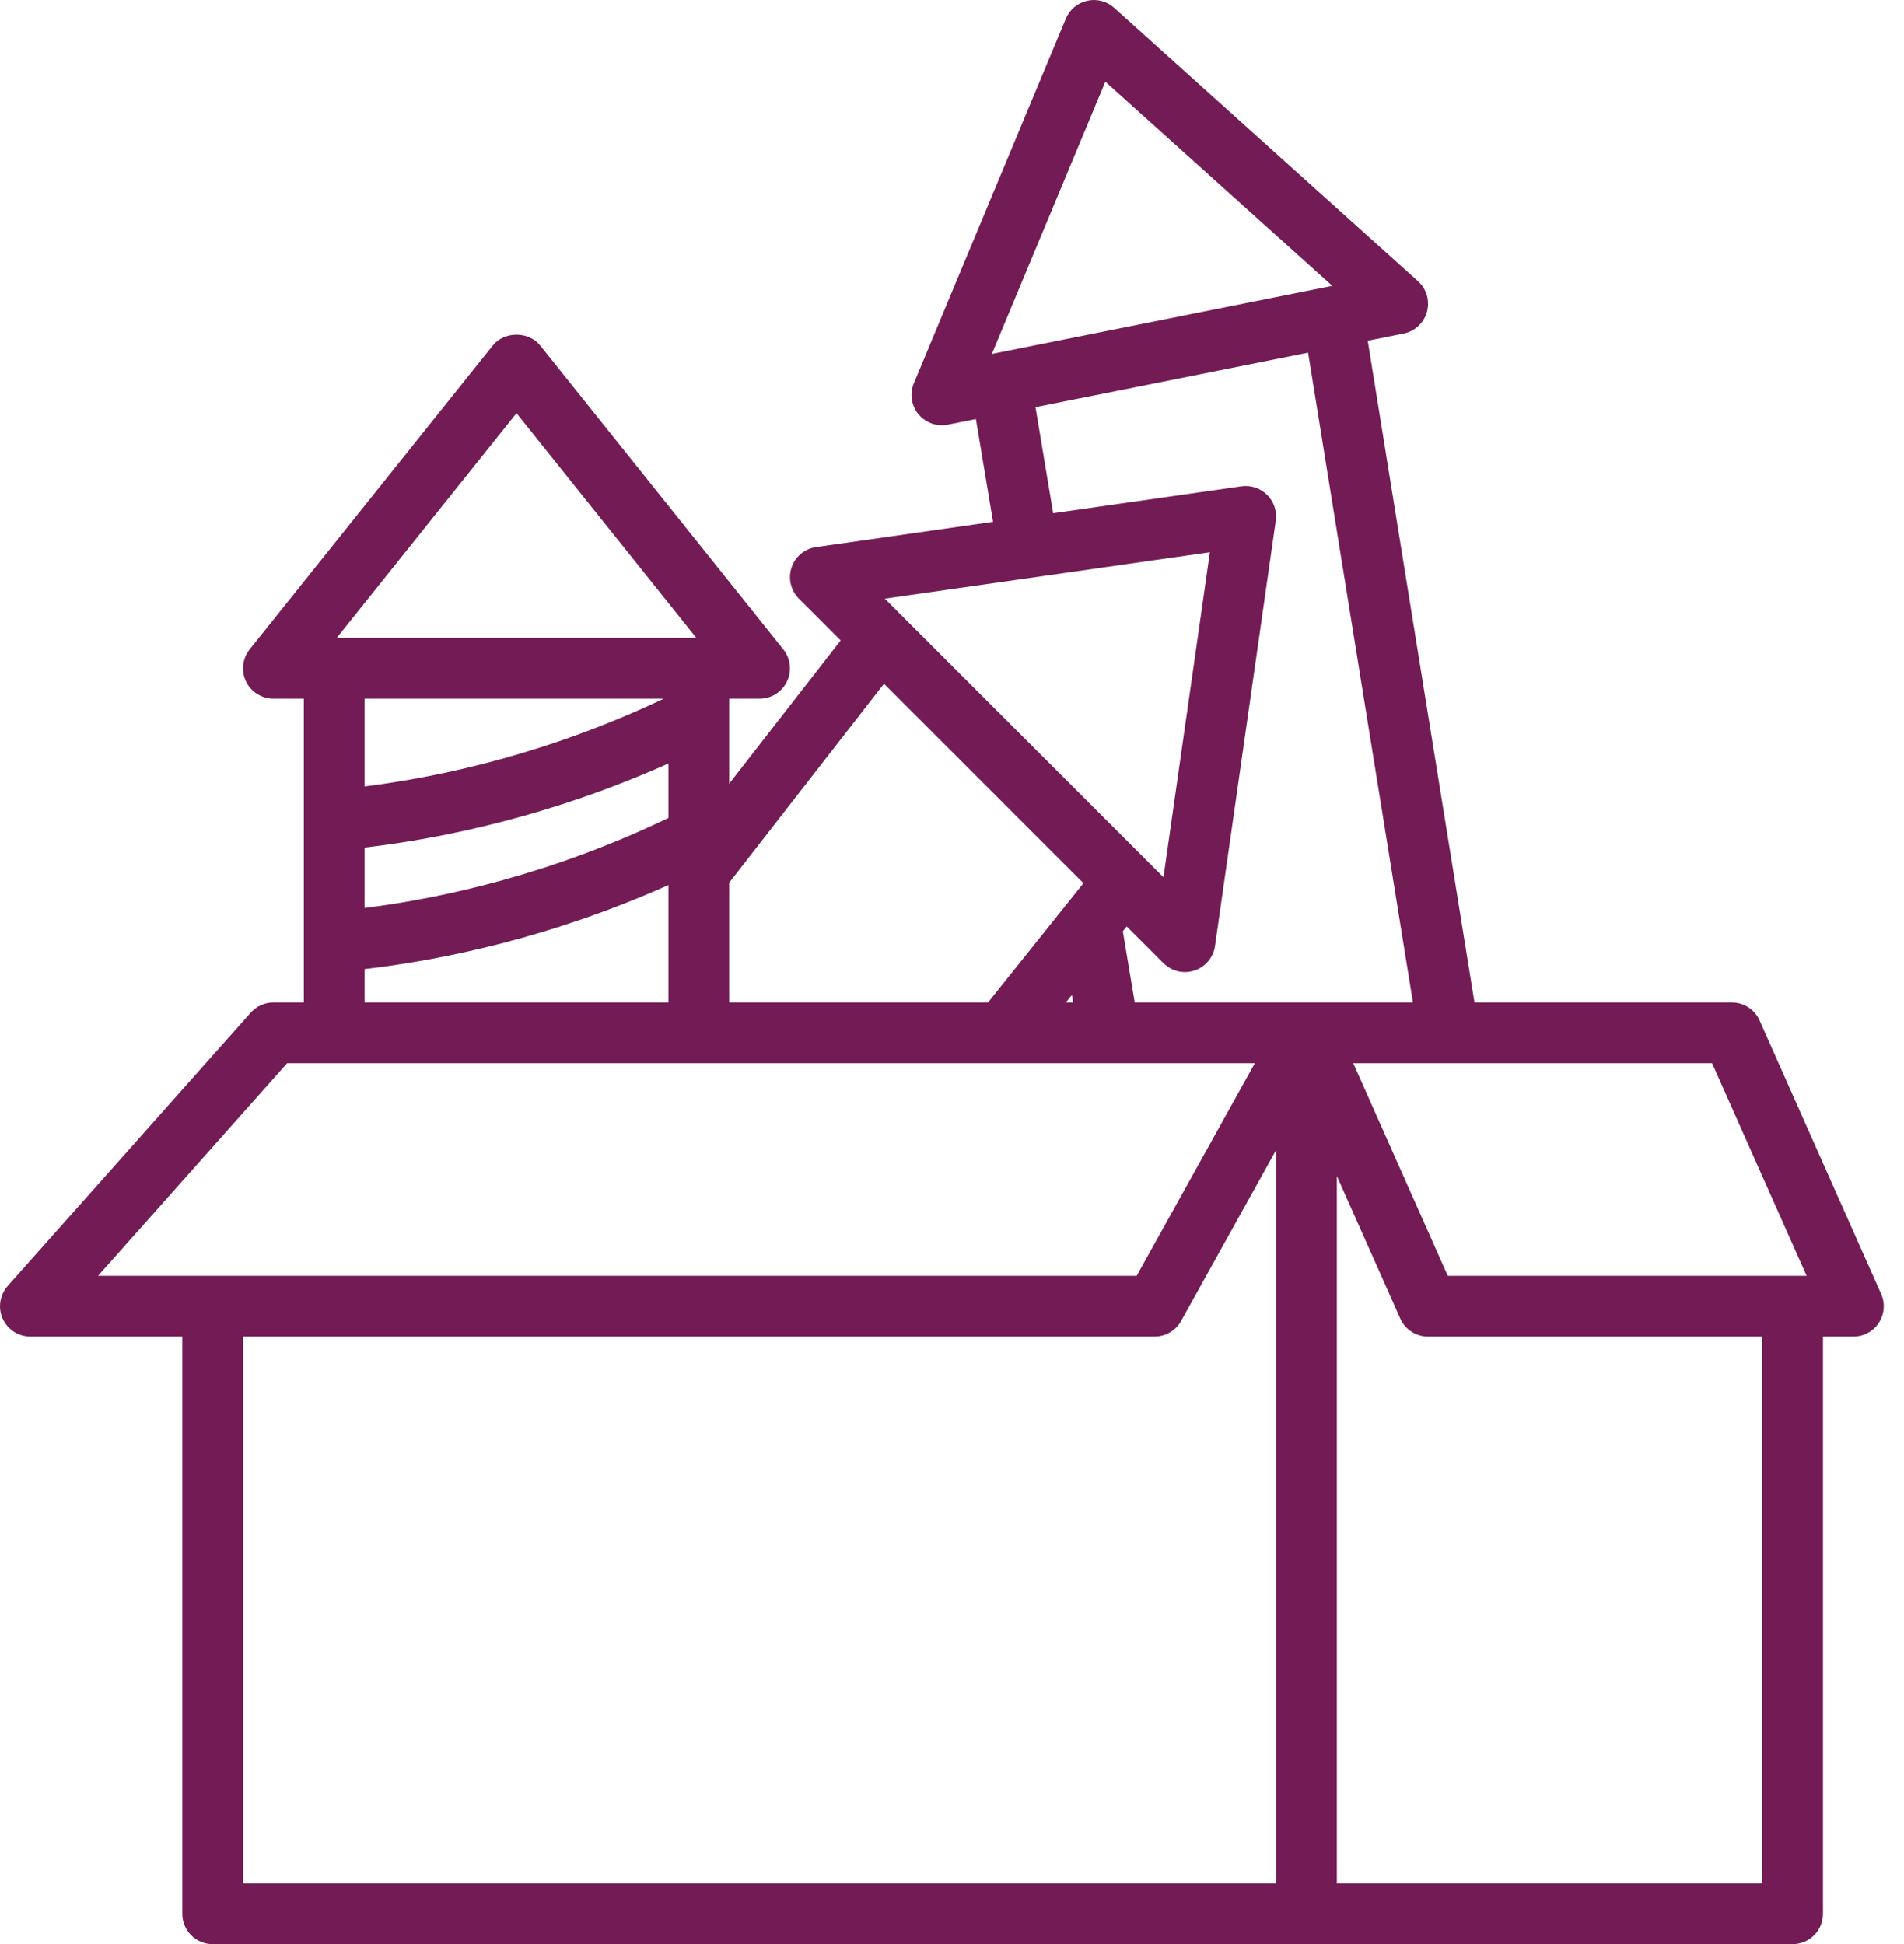 <svg width="47" height="48" viewBox="0 0 47 48" fill="none" xmlns="http://www.w3.org/2000/svg">
<path d="M43.436 25.196C43.315 24.924 43.047 24.75 42.75 24.75H36.397L33.762 8.413L34.648 8.236C34.926 8.18 35.149 7.972 35.224 7.699C35.299 7.425 35.214 7.133 35.003 6.943L27.503 0.193C27.322 0.03 27.074 -0.036 26.836 0.019C26.599 0.072 26.402 0.238 26.309 0.462L22.559 9.462C22.452 9.718 22.495 10.012 22.671 10.226C22.815 10.401 23.028 10.5 23.25 10.5C23.299 10.5 23.349 10.495 23.397 10.485L24.09 10.346L24.513 12.883L20.145 13.507C19.863 13.547 19.629 13.742 19.539 14.012C19.45 14.282 19.52 14.579 19.721 14.78L20.752 15.811L18 19.349V17.25H18.75C19.038 17.25 19.302 17.084 19.426 16.826C19.551 16.565 19.516 16.257 19.335 16.031L13.335 8.531C13.051 8.175 12.448 8.175 12.164 8.531L6.164 16.031C5.984 16.257 5.949 16.565 6.073 16.826C6.199 17.084 6.462 17.25 6.75 17.25H7.5V24.75H6.75C6.536 24.75 6.332 24.842 6.189 25.002L0.189 31.752C-0.006 31.973 -0.055 32.288 0.066 32.557C0.187 32.827 0.455 33 0.75 33H4.5V47.25C4.5 47.665 4.836 48 5.25 48H44.25C44.664 48 45 47.665 45 47.25V33H45.75C46.004 33 46.241 32.872 46.379 32.659C46.517 32.446 46.539 32.177 46.435 31.946L43.436 25.196ZM44.596 31.5H35.738L33.405 26.25H42.263L44.596 31.5ZM27.285 2.016L32.888 7.058L24.484 8.739L27.285 2.016ZM25.561 10.053L32.29 8.708L34.878 24.75H32.251C32.25 24.75 32.25 24.75 32.25 24.75H32.25H28.011L27.717 22.992L27.813 22.873L28.72 23.78C28.863 23.923 29.055 24 29.25 24C29.33 24 29.409 23.987 29.487 23.961C29.757 23.872 29.952 23.637 29.992 23.356L31.492 12.856C31.526 12.622 31.447 12.386 31.28 12.219C31.113 12.053 30.879 11.972 30.643 12.007L25.997 12.671L25.561 10.053ZM26.459 24.565L26.49 24.75H26.311L26.459 24.565ZM29.866 13.634L28.72 21.659L21.841 14.78L29.866 13.634ZM21.821 16.881L26.745 21.806L24.39 24.75H18V21.794L21.821 16.881ZM9 20.927C10.952 20.698 13.614 20.142 16.5 18.851V20.195C13.638 21.572 10.96 22.172 9 22.418V20.927ZM12.75 10.201L17.19 15.75H8.311L12.75 10.201ZM16.384 17.25C13.566 18.587 10.933 19.176 9 19.418V17.25H16.384ZM9 23.927C10.952 23.698 13.614 23.142 16.5 21.851V24.75H9V23.927ZM2.421 31.5L7.087 26.25H30.975L28.059 31.5H2.421ZM6 33H28.5C28.773 33 29.024 32.852 29.156 32.614L31.5 28.394V46.5H6V33ZM43.5 46.5H33V29.034L34.565 32.555C34.686 32.826 34.954 33 35.25 33H43.5V46.5Z" fill="#731B55"/>
</svg>
